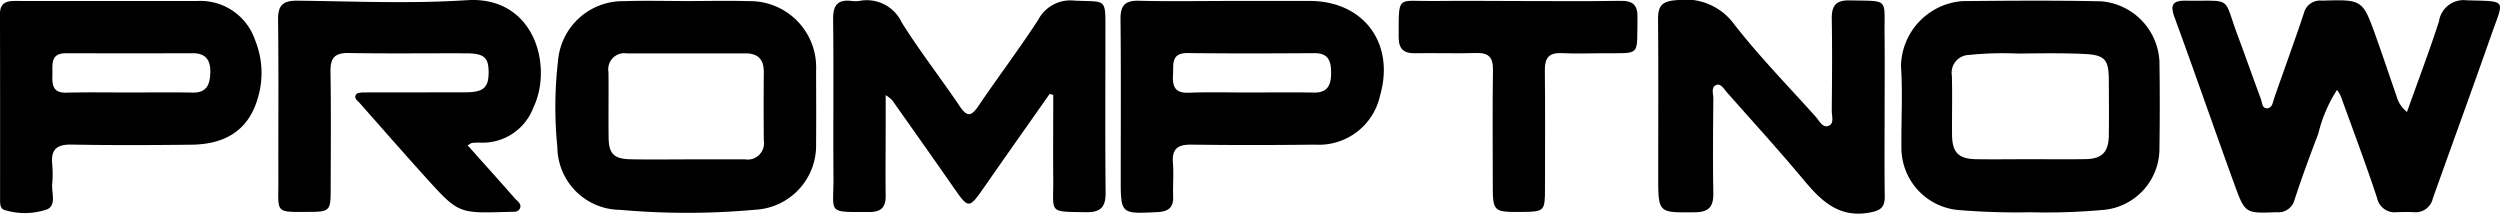 <svg id="Group_136" data-name="Group 136" xmlns="http://www.w3.org/2000/svg" width="180.848" height="15.456" viewBox="0 0 180.848 15.456">
  <g id="Group_135" data-name="Group 135" transform="translate(0 0)">
    <path id="Path_154" data-name="Path 154" d="M787.48,279.685c.808-2.266,1.615-4.391,2.314-6.552a1.8,1.8,0,0,1,2.016-1.525c2.975.085,2.688-.111,1.767,2.514-1.385,3.948-2.824,7.876-4.226,11.817a1.277,1.277,0,0,1-1.388.994c-.4-.022-.809-.011-1.213,0a1.3,1.3,0,0,1-1.438-1.044c-.82-2.474-1.74-4.914-2.627-7.365a2.983,2.983,0,0,0-.266-.436,10.255,10.255,0,0,0-1.353,3.169c-.608,1.575-1.188,3.162-1.715,4.765a1.209,1.209,0,0,1-1.3.915c-2.243.081-2.28.111-3.04-1.976-1.468-4.035-2.868-8.1-4.348-12.127-.338-.919-.11-1.212.814-1.2,3.461.049,2.66-.4,3.772,2.563.567,1.512,1.1,3.037,1.661,4.55.1.256.082.689.451.67.389-.021.412-.442.521-.754.711-2.045,1.459-4.077,2.143-6.131a1.2,1.2,0,0,1,1.3-.9c2.937-.085,2.943-.1,3.92,2.632.506,1.418.983,2.847,1.478,4.269A2.193,2.193,0,0,0,787.48,279.685Z" transform="translate(-613.361 -271.585)"/>
    <path id="Path_155" data-name="Path 155" d="M347.417,278.372c-1.556,2.214-3.119,4.422-4.664,6.643-1.2,1.719-1.176,1.72-2.353.03-1.45-2.082-2.917-4.154-4.381-6.227a3.206,3.206,0,0,0-.465-.362c0,.886,0,1.6,0,2.308,0,1.656-.022,3.311,0,4.967.014.844-.337,1.186-1.183,1.185-3.117,0-2.576.131-2.594-2.478-.027-3.826.021-7.653-.024-11.478-.012-1.018.345-1.433,1.344-1.314a2,2,0,0,0,.551,0,2.787,2.787,0,0,1,3.066,1.556c1.307,2.085,2.829,4.034,4.208,6.076.52.771.826.724,1.326-.012,1.425-2.1,2.956-4.129,4.341-6.254a2.618,2.618,0,0,1,2.6-1.39c2.367.12,2.262-.264,2.261,2.291,0,3.863-.025,7.726.014,11.589.011,1.038-.34,1.442-1.4,1.427-2.8-.039-2.365.083-2.387-2.368-.019-2.04,0-4.08,0-6.121Z" transform="translate(-271.485 -271.579)"/>
    <path id="Path_156" data-name="Path 156" d="M163.573,282.037c1.188,1.329,2.318,2.582,3.43,3.851.178.2.521.4.344.736-.161.3-.52.2-.8.23-.036,0-.074,0-.11,0-3.519.108-3.529.117-5.9-2.5-1.6-1.771-3.175-3.57-4.757-5.361-.161-.182-.463-.369-.27-.637.093-.129.4-.143.608-.144,2.427-.01,4.854,0,7.281-.01,1.322,0,1.692-.33,1.694-1.445,0-1.075-.326-1.37-1.624-1.375-2.831-.011-5.663.03-8.494-.022-1.025-.019-1.338.362-1.322,1.356.048,2.867.02,5.736.014,8.6,0,1.426-.1,1.53-1.476,1.536-2.615.011-2.3.152-2.308-2.315-.011-3.861.026-7.722-.021-11.583-.013-1.071.371-1.391,1.414-1.379,4.081.046,8.177.229,12.241-.036,4.91-.32,6.242,4.793,4.816,7.759a3.92,3.92,0,0,1-3.885,2.543,3.9,3.9,0,0,0-.55.025C163.826,281.873,163.768,281.929,163.573,282.037Z" transform="translate(-129.747 -271.525)"/>
    <path id="Path_157" data-name="Path 157" d="M250.324,271.811c1.469,0,2.94-.038,4.409.007a4.785,4.785,0,0,1,4.857,5.023c.006,1.764.015,3.527,0,5.291a4.649,4.649,0,0,1-4.389,4.774,54.428,54.428,0,0,1-9.789.009,4.575,4.575,0,0,1-4.537-4.526,28.888,28.888,0,0,1,.05-6.269,4.7,4.7,0,0,1,4.773-4.3C247.236,271.767,248.78,271.813,250.324,271.811Zm-.052,11.452h4.185a1.176,1.176,0,0,0,1.351-1.342q-.021-2.477,0-4.956c.01-.91-.4-1.37-1.317-1.369q-4.295,0-8.59,0a1.165,1.165,0,0,0-1.33,1.353c.02,1.578-.01,3.157.01,4.735.015,1.185.388,1.551,1.614,1.574C247.555,283.285,248.914,283.266,250.272,283.263Z" transform="translate(-200.555 -271.735)"/>
    <path id="Path_158" data-name="Path 158" d="M690.877,287.056a50.469,50.469,0,0,1-5.216-.166,4.521,4.521,0,0,1-4.075-4.556c-.02-1.947.1-3.9-.031-5.841a4.8,4.8,0,0,1,4.466-4.712c3.343-.029,6.688-.058,10.03.016a4.59,4.59,0,0,1,4.2,4.341c.034,2.131.028,4.262,0,6.393a4.45,4.45,0,0,1-3.921,4.341A45.765,45.765,0,0,1,690.877,287.056Zm.074-3.839c1.324,0,2.647.018,3.97-.005,1.172-.021,1.65-.512,1.668-1.7.02-1.323.008-2.647,0-3.97,0-1.546-.266-1.872-1.842-1.941s-3.161-.043-4.741-.026a24.064,24.064,0,0,0-3.523.1,1.285,1.285,0,0,0-1.248,1.489c.042,1.433,0,2.867.014,4.3.012,1.259.465,1.729,1.727,1.754C688.3,283.237,689.627,283.217,690.95,283.217Z" transform="translate(-544.039 -271.701)"/>
    <path id="Path_159" data-name="Path 159" d="M433.93,271.77h5.629c3.9,0,6.179,3.065,5.092,6.833a4.524,4.524,0,0,1-4.7,3.561c-2.98.036-5.961.04-8.94,0-.99-.015-1.43.292-1.346,1.326.065.8-.013,1.618.016,2.427s-.354,1.087-1.128,1.126c-2.665.136-2.664.154-2.664-2.457,0-3.826.024-7.653-.016-11.479-.01-.991.3-1.378,1.329-1.351C429.44,271.811,431.686,271.77,433.93,271.77Zm1.293,6.621c1.545,0,3.092-.02,4.637.007,1,.017,1.248-.556,1.248-1.41,0-.831-.168-1.447-1.2-1.441-3.054.02-6.109.03-9.163-.007-1.258-.015-1.024.834-1.074,1.586-.056.838.151,1.323,1.14,1.283C432.277,278.351,433.751,278.394,435.223,278.392Z" transform="translate(-344.816 -271.701)"/>
    <path id="Path_160" data-name="Path 160" d="M66.673,271.826c2.134,0,4.268.006,6.4,0a4.175,4.175,0,0,1,4.178,2.835,6.288,6.288,0,0,1,.154,4.327c-.66,2.133-2.247,3.2-4.726,3.233-2.907.035-5.815.046-8.721-.007-1.066-.019-1.487.365-1.385,1.412a7.893,7.893,0,0,1,0,1.434c-.055.634.318,1.523-.359,1.835a4.943,4.943,0,0,1-3.032.068c-.4-.08-.378-.5-.379-.83,0-4.452.005-8.9-.008-13.357,0-.828.469-.957,1.142-.952C62.184,271.834,64.428,271.826,66.673,271.826Zm1.553,6.619c1.509,0,3.018-.021,4.526.008,1.02.019,1.233-.619,1.259-1.429.028-.858-.281-1.422-1.26-1.418q-4.582.015-9.163,0c-1.181-.006-.978.831-1,1.546s.008,1.333,1.006,1.307C65.134,278.418,66.68,278.447,68.226,278.445Z" transform="translate(-58.797 -271.755)"/>
    <path id="Path_161" data-name="Path 161" d="M618.392,279.229c0,2.17-.021,4.34.01,6.51.011.792-.308,1.021-1.079,1.165-2.251.421-3.533-.857-4.807-2.383-1.789-2.142-3.672-4.206-5.523-6.3-.212-.239-.438-.66-.757-.55-.426.147-.233.641-.236.982-.018,2.28-.042,4.561,0,6.841.019.98-.316,1.381-1.331,1.392-2.655.03-2.655.065-2.655-2.6,0-3.789.021-7.577-.013-11.366-.009-.981.319-1.314,1.334-1.377a4.363,4.363,0,0,1,4.172,1.74c1.825,2.342,3.915,4.479,5.9,6.692.257.286.487.816.913.665.448-.159.246-.713.249-1.093.018-2.207.039-4.414,0-6.62-.017-.962.268-1.395,1.319-1.369,2.857.07,2.471-.218,2.5,2.48C618.407,275.771,618.394,277.5,618.392,279.229Z" transform="translate(-482.06 -271.53)"/>
    <path id="Path_162" data-name="Path 162" d="M525.669,271.8c2.464,0,4.928.027,7.391-.013.9-.015,1.25.3,1.231,1.213-.058,2.862.307,2.555-2.51,2.577-.993.008-1.987.04-2.978-.008-.921-.044-1.223.355-1.213,1.243.032,2.868.014,5.736.01,8.6,0,1.571-.065,1.63-1.593,1.643-2.184.019-2.184.019-2.184-2.115,0-2.721-.027-5.442.014-8.163.014-.916-.324-1.244-1.225-1.216-1.469.046-2.942-.012-4.412.016-.842.016-1.188-.331-1.184-1.178.011-3.092-.144-2.571,2.476-2.6C521.55,271.776,523.609,271.795,525.669,271.8Z" transform="translate(-415.837 -271.726)"/>
  </g>
</svg>
